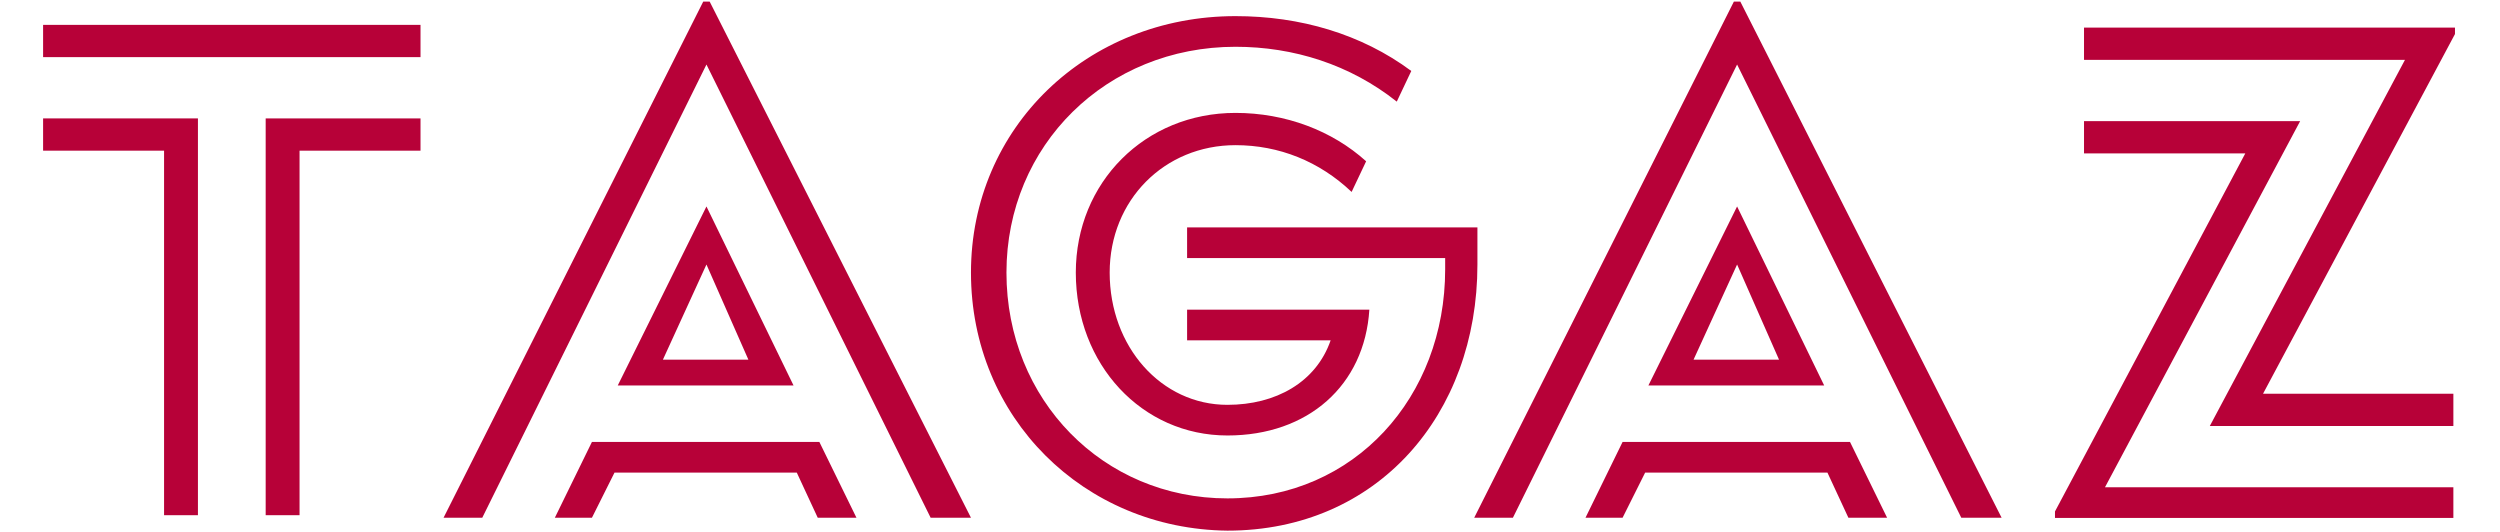 <?xml version="1.0" encoding="UTF-8" standalone="no"?>
<svg
   xmlns:dc="http://purl.org/dc/elements/1.1/"
   xmlns:cc="http://creativecommons.org/ns#"
   xmlns:rdf="http://www.w3.org/1999/02/22-rdf-syntax-ns#"
   xmlns:svg="http://www.w3.org/2000/svg"
   xmlns="http://www.w3.org/2000/svg"
   xmlns:sodipodi="http://sodipodi.sourceforge.net/DTD/sodipodi-0.dtd"
   xmlns:inkscape="http://www.inkscape.org/namespaces/inkscape"
   class="zagat-logo-svg"
   width="155"
   height="33"
   viewBox="0 0 155 33"
   version="1.1"
   id="svg34"
   sodipodi:docname="tagaz-logo.svg"
   inkscape:version="0.92.2 5c3e80d, 2017-08-06">
  <defs
     id="defs38" />
  <sodipodi:namedview
     pagecolor="#ffffff"
     bordercolor="#666666"
     borderopacity="1"
     objecttolerance="10"
     gridtolerance="10"
     guidetolerance="10"
     inkscape:pageopacity="0"
     inkscape:pageshadow="2"
     inkscape:window-width="1751"
     inkscape:window-height="1035"
     id="namedview36"
     showgrid="false"
     inkscape:zoom="4.4689655"
     inkscape:cx="84.961264"
     inkscape:cy="32.69693"
     inkscape:window-x="1440"
     inkscape:window-y="-22"
     inkscape:window-maximized="0"
     inkscape:current-layer="g30" />
  <g
     id="g32"
     style="fill:#b70138;stroke:none">
    <g
       class="zagat-logo-paths"
       id="g30">
      <path
         d="m 36.7,27.4 -2.3,4.7 h 2.3 l 1.4,-2.8 h 11.3 l 1.3,2.8 h 2.4 L 50.8,27.4 H 36.7"
         id="path4"
         inkscape:connector-curvature="0" />
      <path
         d="m 43.6,0.1 -16.1,32 h 2.4 L 43.8,4 57.7,32.1 h 2.5 L 44,0.1 h -0.4"
         id="path6"
         inkscape:connector-curvature="0" />
      <path
         d="m 129.209,7.51 v 2 h 10 l -11.8,22.2 v 0.4 h 24.7 v -1.9 h -21.6 l 12.1,-22.7 h -13.4"
         id="path8"
         inkscape:connector-curvature="0" />
      <path
         d="m 129.209,3.71 h 19.9 l -12.1,22.7 h 15.1 v -2 h -11.8 l 11.9,-22.3 v -0.4 h -23 v 2"
         id="path10"
         inkscape:connector-curvature="0" />
      <path
         d="m 43.8,16.4 2.6,5.9 h -5.3 z m -5.5,7.5 H 49.2 L 43.8,12.8 Z"
         id="path12"
         inkscape:connector-curvature="0" />
      <path
         d="m 91.6,14.1 h -18 V 16 h 16 v 0.7 c 0,7.9 -5.6,14.2 -13.5,14.2 -7.7,0 -13.7,-6.1 -13.7,-14 0,-7.9 6.2,-14 14.2,-14 3.6,0 7.1,1.1 10,3.4 L 87.5,4.4 C 84.4,2.1 80.6,1 76.6,1 67.4,1 60.2,7.9 60.2,16.9 c 0,9 7,15.9 15.9,16 9.3,0 15.5,-7.2 15.5,-16.5 v -2.3"
         id="path14"
         inkscape:connector-curvature="0" />
      <path
         d="M 16.472,7.342 V 31.942 h 2.1 V 9.342 h 7.5 v -2 h -9.6"
         id="path16"
         inkscape:connector-curvature="0" />
      <path
         d="m 2.672,9.342 h 7.5 V 31.942 h 2.1 V 7.342 h -9.6 v 2"
         id="path18"
         inkscape:connector-curvature="0" />
      <path
         d="m 2.672,1.542 h 23.4 v 2 h -23.4 z"
         id="path20"
         inkscape:connector-curvature="0" />
      <path
         d="m 76.6,9 c 2.7,0 5.2,1 7.2,2.9 L 84.7,10 c -2.1,-1.9 -5,-3 -8.1,-3 -5.6,0 -9.9,4.3 -9.9,9.9 0,5.7 4.1,10.1 9.4,10.1 5,0 8.5,-3.1 8.8,-7.8 H 73.6 v 1.9 h 8.9 c -0.9,2.6 -3.4,4 -6.4,4 -4.1,0 -7.3,-3.6 -7.3,-8.2 0,-4.5 3.4,-7.9 7.8,-7.9"
         id="path22"
         inkscape:connector-curvature="0" />
      <path
         d="m 107.5,0.1 -16.1,32 h 2.4 L 107.7,4 121.6,32.1 h 2.5 l -16.2,-32 h -0.4"
         id="path24"
         inkscape:connector-curvature="0" />
      <path
         d="m 100.6,27.4 -2.3,4.7 h 2.3 l 1.4,-2.8 h 11.3 l 1.3,2.8 h 2.4 l -2.3,-4.7 h -14.1"
         id="path26"
         inkscape:connector-curvature="0" />
      <path
         d="m 107.7,16.4 2.6,5.9 H 105 Z m -5.5,7.5 h 10.9 l -5.4,-11.1 z"
         id="path28"
         inkscape:connector-curvature="0" />
    </g>
  </g>
</svg>
